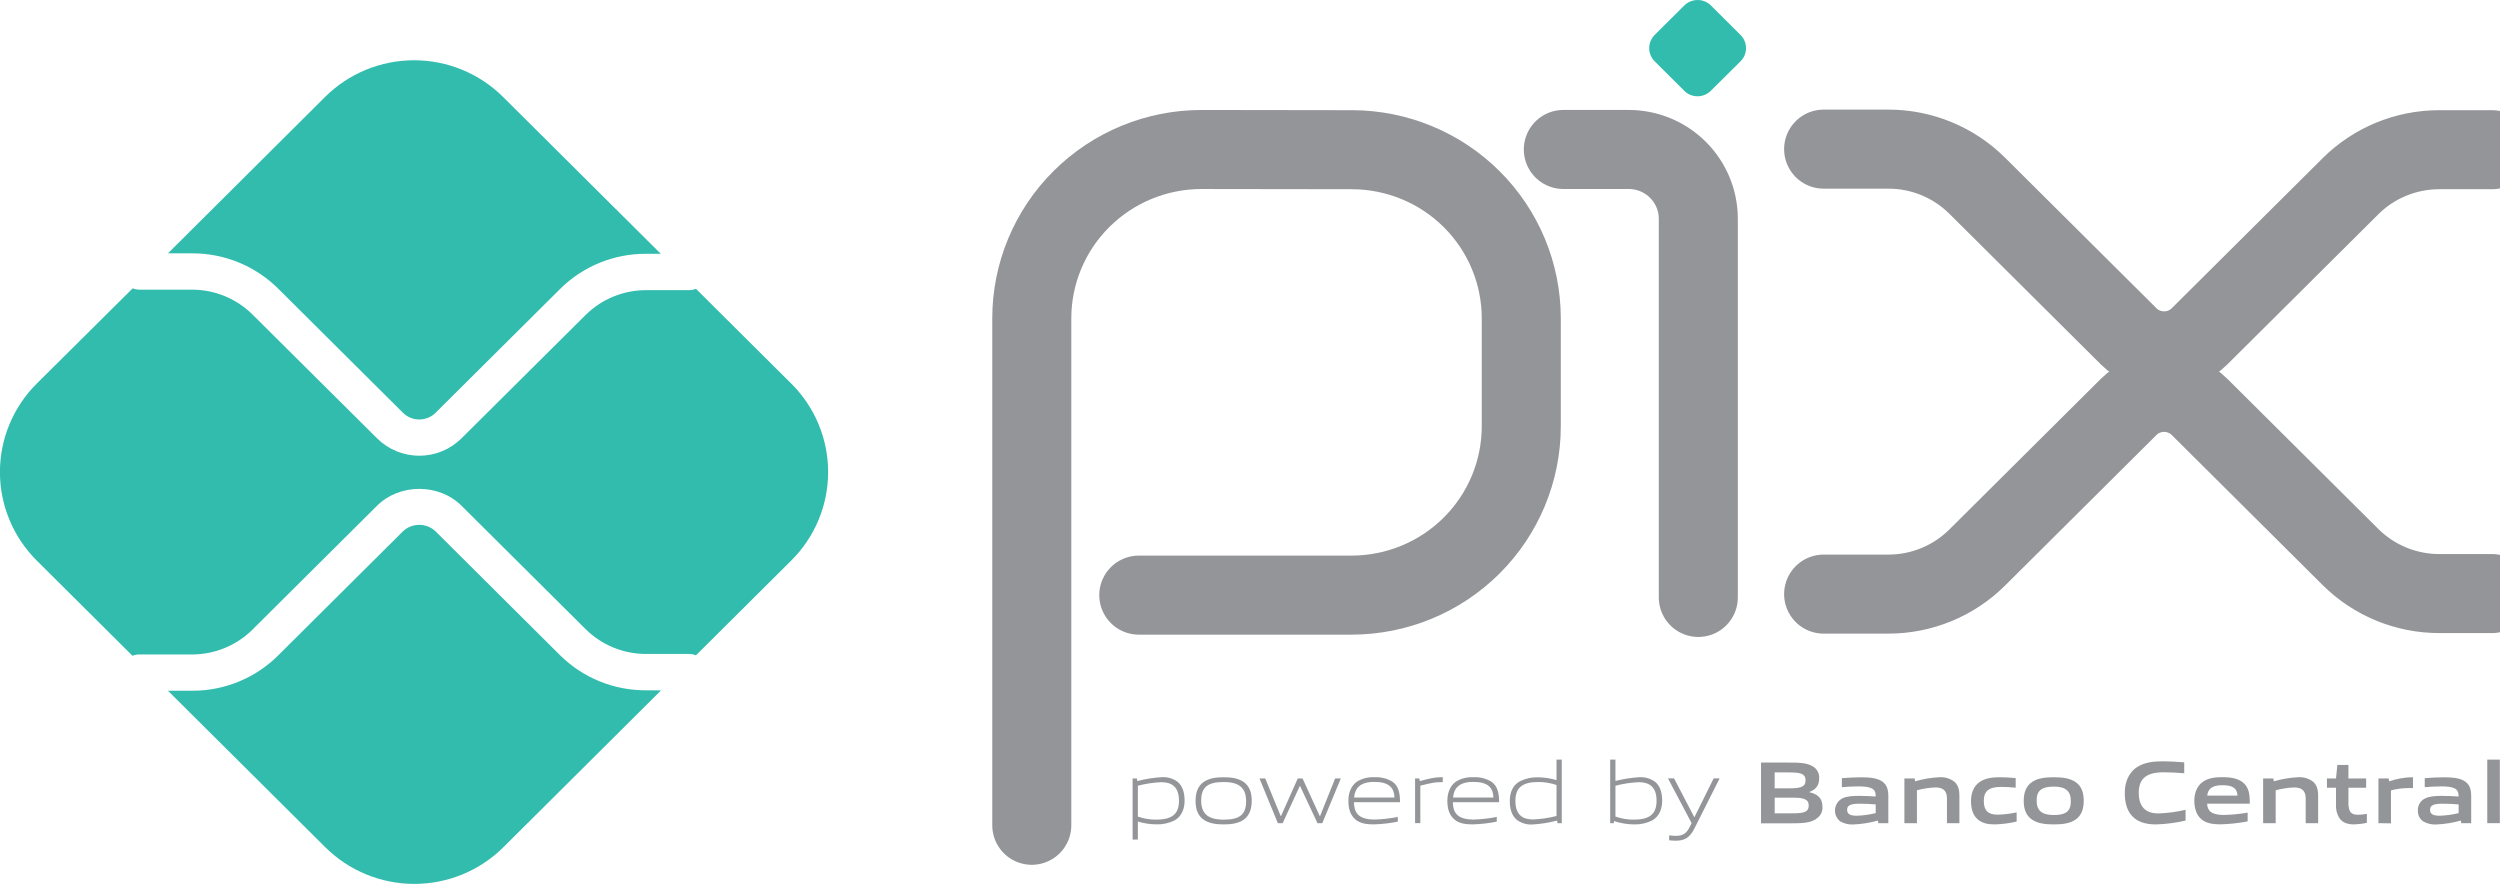 <svg width="198" height="70" viewBox="0 0 198 70" fill="none" xmlns="http://www.w3.org/2000/svg">
<g clip-path="url(#clip0_54_383)">
<path d="M81.717 65.362V25.214C81.717 21.667 83.134 18.265 85.656 15.757C88.177 13.249 91.598 11.84 95.165 11.84L107.083 11.857C110.64 11.864 114.049 13.274 116.562 15.779C119.074 18.283 120.485 21.676 120.485 25.214V33.758C120.485 37.305 119.068 40.707 116.546 43.215C114.024 45.724 110.604 47.133 107.037 47.134H90.192" stroke="#939598" stroke-width="6.26" stroke-linecap="round" stroke-linejoin="round"/>
<path d="M123.816 11.838H128.987C130.451 11.838 131.855 12.416 132.89 13.446C133.925 14.475 134.506 15.872 134.506 17.327V47.316" stroke="#939598" stroke-width="6.26" stroke-linecap="round" stroke-linejoin="round"/>
<path d="M133.397 7.192L131.052 4.859C130.914 4.721 130.804 4.558 130.73 4.379C130.655 4.199 130.616 4.007 130.616 3.812C130.616 3.618 130.655 3.425 130.73 3.246C130.804 3.066 130.914 2.903 131.052 2.765L133.397 0.434C133.676 0.156 134.056 -0 134.451 -0C134.847 -0 135.226 0.156 135.506 0.434L137.848 2.765C137.986 2.903 138.096 3.066 138.171 3.246C138.246 3.425 138.284 3.618 138.284 3.812C138.284 4.007 138.246 4.199 138.171 4.379C138.096 4.558 137.986 4.721 137.848 4.859L135.496 7.192C135.357 7.33 135.193 7.439 135.012 7.513C134.831 7.588 134.638 7.626 134.442 7.626C134.246 7.626 134.052 7.588 133.872 7.513C133.691 7.439 133.527 7.33 133.388 7.192" fill="#32BCAD"/>
<path d="M144.432 11.811H149.558C152.196 11.81 154.725 12.851 156.591 14.705L168.584 26.632C168.953 27 169.392 27.291 169.874 27.49C170.357 27.689 170.874 27.791 171.397 27.791C171.919 27.791 172.437 27.689 172.919 27.49C173.402 27.291 173.84 27 174.209 26.632L186.159 14.75C187.082 13.832 188.178 13.104 189.384 12.608C190.591 12.111 191.884 11.856 193.189 11.857H197.358" stroke="#939598" stroke-width="6.26" stroke-linecap="round" stroke-linejoin="round"/>
<path d="M144.432 47.053H149.558C152.196 47.054 154.725 46.013 156.591 44.16L168.584 32.233C169.33 31.491 170.342 31.075 171.397 31.075C172.452 31.075 173.463 31.491 174.209 32.233L186.159 44.116C188.024 45.97 190.553 47.011 193.189 47.01H197.358" stroke="#939598" stroke-width="6.26" stroke-linecap="round" stroke-linejoin="round"/>
<path d="M51.149 54.671C49.884 54.676 48.631 54.431 47.462 53.951C46.292 53.471 45.23 52.765 44.337 51.875L34.497 42.083C34.149 41.752 33.686 41.567 33.204 41.567C32.723 41.567 32.26 41.752 31.912 42.083L22.038 51.902C21.145 52.794 20.084 53.501 18.915 53.982C17.745 54.463 16.492 54.709 15.226 54.706H13.3L25.769 67.107C27.639 68.962 30.173 70.005 32.815 70.005C35.457 70.005 37.991 68.962 39.861 67.107L52.355 54.679L51.149 54.671Z" fill="#32BCAD"/>
<path d="M15.228 20.066C16.494 20.062 17.747 20.309 18.917 20.79C20.086 21.271 21.148 21.979 22.041 22.87L31.914 32.691C32.257 33.032 32.722 33.223 33.206 33.223C33.691 33.223 34.156 33.032 34.499 32.691L44.337 22.908C45.229 22.015 46.291 21.307 47.46 20.825C48.629 20.343 49.883 20.097 51.149 20.101H52.334L39.84 7.676C38.915 6.755 37.816 6.025 36.607 5.527C35.398 5.029 34.102 4.773 32.794 4.773C31.485 4.773 30.189 5.029 28.98 5.527C27.771 6.025 26.673 6.755 25.748 7.676L13.3 20.066H15.228Z" fill="#32BCAD"/>
<path d="M62.669 30.381L55.119 22.872C54.948 22.942 54.766 22.978 54.583 22.98H51.149C49.363 22.984 47.65 23.69 46.384 24.943L36.546 34.721C35.66 35.6 34.459 36.094 33.208 36.094C31.956 36.094 30.755 35.6 29.869 34.721L19.994 24.906C18.728 23.652 17.015 22.946 15.229 22.941H11.014C10.84 22.937 10.669 22.902 10.507 22.839L2.909 30.381C1.043 32.241 -0.005 34.761 -0.005 37.388C-0.005 40.015 1.043 42.535 2.909 44.395L10.49 51.935C10.652 51.87 10.824 51.836 10.997 51.834H15.229C17.015 51.828 18.728 51.122 19.994 49.868L29.867 40.049C31.652 38.276 34.763 38.276 36.546 40.049L46.384 49.831C47.65 51.084 49.363 51.79 51.149 51.794H54.583C54.767 51.795 54.949 51.832 55.119 51.902L62.669 44.393C63.594 43.473 64.328 42.381 64.829 41.178C65.33 39.976 65.588 38.687 65.588 37.386C65.588 36.085 65.33 34.796 64.829 33.594C64.328 32.391 63.594 31.299 62.669 30.379" fill="#32BCAD"/>
<path d="M91.966 61.95C91.342 61.977 90.723 62.071 90.119 62.229V64.676C90.581 64.837 91.067 64.918 91.557 64.916C92.791 64.916 93.375 64.502 93.375 63.422C93.375 62.405 92.897 61.95 91.966 61.95ZM89.703 66.497V61.655H90.042L90.077 61.861C90.707 61.695 91.351 61.592 92.002 61.553C92.452 61.522 92.899 61.651 93.263 61.917C93.679 62.26 93.82 62.814 93.82 63.417C93.82 64.021 93.612 64.645 93.03 64.974C92.586 65.194 92.094 65.303 91.598 65.29C91.097 65.287 90.598 65.211 90.119 65.065V66.489L89.703 66.497Z" fill="#939598"/>
<path d="M96.916 61.936C95.684 61.936 95.133 62.32 95.133 63.401C95.133 64.445 95.676 64.916 96.916 64.916C98.157 64.916 98.693 64.536 98.693 63.457C98.693 62.413 98.151 61.936 96.916 61.936ZM98.504 64.916C98.088 65.209 97.544 65.294 96.916 65.294C96.289 65.294 95.725 65.203 95.324 64.916C94.873 64.6 94.689 64.089 94.689 63.43C94.689 62.771 94.873 62.258 95.324 61.936C95.725 61.648 96.276 61.557 96.916 61.557C97.556 61.557 98.095 61.648 98.504 61.936C98.961 62.258 99.138 62.783 99.138 63.422C99.138 64.06 98.955 64.6 98.504 64.916Z" fill="#939598"/>
<path d="M104.344 65.195L102.968 62.258H102.941L101.586 65.195H101.206L99.751 61.654H100.208L101.428 64.626H101.457L102.783 61.654H103.163L104.522 64.626H104.552L105.742 61.654H106.193L104.726 65.195H104.344Z" fill="#939598"/>
<path d="M108.843 61.927C107.7 61.927 107.314 62.434 107.243 63.167H110.443C110.408 62.361 109.992 61.927 108.843 61.927ZM108.829 65.294C108.145 65.294 107.7 65.195 107.347 64.901C106.931 64.544 106.792 64.025 106.792 63.43C106.792 62.835 106.981 62.258 107.455 61.915C107.869 61.656 108.354 61.531 108.843 61.557C109.341 61.528 109.837 61.647 110.267 61.901C110.78 62.244 110.88 62.847 110.88 63.533H107.233C107.247 64.263 107.486 64.908 108.868 64.908C109.486 64.891 110.101 64.822 110.707 64.701V65.073C110.091 65.199 109.465 65.272 108.837 65.29" fill="#939598"/>
<path d="M112.074 65.195V61.655H112.411L112.446 61.861C113.201 61.671 113.554 61.553 114.217 61.553H114.267V61.946H114.167C113.61 61.946 113.271 62.022 112.49 62.225V65.191L112.074 65.195Z" fill="#939598"/>
<path d="M116.682 61.927C115.541 61.927 115.152 62.434 115.082 63.167H118.282C118.247 62.361 117.831 61.927 116.682 61.927ZM116.667 65.294C115.984 65.294 115.541 65.195 115.188 64.901C114.772 64.544 114.631 64.025 114.631 63.43C114.631 62.835 114.822 62.258 115.294 61.915C115.708 61.656 116.193 61.531 116.682 61.557C117.18 61.528 117.676 61.647 118.106 61.901C118.621 62.244 118.729 62.847 118.729 63.533H115.067C115.082 64.263 115.321 64.908 116.703 64.908C117.321 64.891 117.937 64.822 118.544 64.701V65.073C117.928 65.199 117.302 65.271 116.674 65.29" fill="#939598"/>
<path d="M123.276 62.173C122.814 62.013 122.328 61.932 121.838 61.936C120.604 61.936 120.02 62.349 120.02 63.43C120.02 64.453 120.5 64.901 121.429 64.901C122.053 64.873 122.672 64.781 123.276 64.626V62.173ZM123.355 65.195L123.318 64.988C122.689 65.156 122.044 65.26 121.394 65.298C120.942 65.332 120.494 65.202 120.132 64.932C119.717 64.589 119.575 64.035 119.575 63.434C119.575 62.802 119.783 62.206 120.365 61.884C120.81 61.658 121.304 61.548 121.803 61.562C122.302 61.568 122.798 61.644 123.276 61.785V60.162H123.692V65.195H123.355Z" fill="#939598"/>
<path d="M129.79 61.95C129.166 61.977 128.547 62.071 127.943 62.229V64.67C128.404 64.836 128.891 64.919 129.381 64.916C130.615 64.916 131.199 64.502 131.199 63.422C131.199 62.405 130.721 61.95 129.79 61.95ZM130.854 64.978C130.411 65.198 129.92 65.307 129.425 65.294C128.882 65.291 128.344 65.201 127.831 65.028L127.81 65.195H127.527V60.162H127.943V61.851C128.56 61.694 129.19 61.596 129.826 61.557C130.276 61.526 130.723 61.655 131.087 61.921C131.503 62.264 131.644 62.818 131.644 63.422C131.644 64.025 131.436 64.649 130.854 64.978Z" fill="#939598"/>
<path d="M132.197 66.549V66.164C132.405 66.185 132.592 66.199 132.725 66.199C133.24 66.199 133.556 66.05 133.839 65.47L133.974 65.189L132.104 61.648H132.586L134.18 64.705H134.207L135.722 61.648H136.195L134.192 65.625C133.826 66.346 133.431 66.584 132.704 66.584C132.532 66.583 132.361 66.571 132.191 66.549" fill="#939598"/>
<path d="M141.937 63.176H140.557V64.416H141.937C142.889 64.416 143.249 64.31 143.249 63.796C143.249 63.242 142.754 63.176 141.929 63.176M141.68 61.175H140.553V62.436H141.688C142.625 62.436 142.999 62.324 142.999 61.799C142.999 61.237 142.525 61.179 141.68 61.179M143.824 64.874C143.315 65.197 142.702 65.209 141.582 65.209H139.473V60.394H141.532C142.498 60.394 143.091 60.406 143.583 60.702C143.747 60.799 143.88 60.94 143.967 61.108C144.055 61.276 144.093 61.466 144.078 61.655C144.078 62.159 143.87 62.496 143.315 62.721V62.748C143.939 62.888 144.338 63.205 144.338 63.885C144.353 64.079 144.313 64.273 144.222 64.446C144.132 64.619 143.994 64.762 143.824 64.86" fill="#939598"/>
<path d="M148.555 63.709C148.139 63.674 147.723 63.653 147.272 63.653C146.547 63.653 146.292 63.8 146.292 64.13C146.292 64.461 146.499 64.606 147.06 64.606C147.564 64.589 148.065 64.52 148.555 64.399V63.709ZM148.762 65.195L148.735 64.988C148.105 65.165 147.457 65.269 146.803 65.298C146.425 65.323 146.048 65.233 145.724 65.038C145.585 64.921 145.477 64.773 145.409 64.605C145.342 64.437 145.318 64.255 145.338 64.075C145.359 63.895 145.424 63.723 145.527 63.575C145.631 63.426 145.77 63.305 145.932 63.223C146.306 63.047 146.807 63.033 147.266 63.033C147.638 63.033 148.139 63.054 148.555 63.083V63.019C148.555 62.465 148.189 62.283 147.187 62.283C146.801 62.283 146.327 62.303 145.876 62.345V61.63C146.377 61.588 146.942 61.562 147.407 61.562C148.031 61.562 148.669 61.609 149.07 61.89C149.471 62.171 149.556 62.578 149.556 63.103V65.199L148.762 65.195Z" fill="#939598"/>
<path d="M154.199 65.195V63.242C154.199 62.597 153.868 62.365 153.276 62.365C152.785 62.387 152.297 62.462 151.821 62.589V65.197H150.828V61.655H151.639L151.674 61.88C152.294 61.699 152.932 61.59 153.578 61.557C154.016 61.523 154.451 61.652 154.797 61.921C155.078 62.173 155.184 62.525 155.184 63.029V65.195H154.199Z" fill="#939598"/>
<path d="M157.994 65.294C157.534 65.294 157.033 65.23 156.668 64.922C156.231 64.571 156.104 64.019 156.104 63.422C156.104 62.861 156.287 62.25 156.83 61.907C157.274 61.619 157.823 61.557 158.395 61.557C158.81 61.557 159.205 61.584 159.642 61.626V62.384C159.282 62.349 158.852 62.322 158.507 62.322C157.561 62.322 157.117 62.616 157.117 63.43C157.117 64.192 157.449 64.523 158.224 64.523C158.727 64.507 159.227 64.446 159.718 64.341V65.069C159.15 65.201 158.569 65.276 157.985 65.294" fill="#939598"/>
<path d="M162.663 62.299C161.717 62.299 161.302 62.595 161.302 63.401C161.302 64.207 161.717 64.55 162.663 64.55C163.608 64.55 164.01 64.263 164.01 63.457C164.01 62.651 163.608 62.299 162.663 62.299ZM164.369 64.922C163.933 65.216 163.361 65.294 162.663 65.294C161.965 65.294 161.381 65.209 160.951 64.922C160.456 64.6 160.279 64.066 160.279 63.43C160.279 62.793 160.456 62.25 160.951 61.927C161.381 61.64 161.95 61.557 162.663 61.557C163.376 61.557 163.933 61.64 164.369 61.927C164.862 62.25 165.032 62.791 165.032 63.422C165.032 64.052 164.855 64.6 164.369 64.922Z" fill="#939598"/>
<path d="M170.77 65.294C170.171 65.294 169.523 65.195 169.037 64.796C168.459 64.319 168.282 63.583 168.282 62.791C168.282 62.082 168.509 61.241 169.261 60.751C169.847 60.373 170.572 60.295 171.306 60.295C171.842 60.295 172.393 60.33 172.991 60.379V61.241C172.478 61.2 171.842 61.165 171.35 61.165C169.974 61.165 169.39 61.684 169.39 62.791C169.39 63.899 169.932 64.424 170.946 64.424C171.671 64.399 172.392 64.303 173.097 64.137V64.992C172.333 65.168 171.554 65.269 170.77 65.294Z" fill="#939598"/>
<path d="M176.019 62.188C175.188 62.188 174.876 62.483 174.812 63.014H177.21C177.181 62.44 176.842 62.188 176.019 62.188ZM175.869 65.288C175.285 65.288 174.755 65.218 174.361 64.895C173.966 64.573 173.789 64.019 173.789 63.415C173.789 62.876 173.966 62.273 174.46 61.921C174.897 61.613 175.454 61.551 176.019 61.551C176.526 61.551 177.124 61.607 177.561 61.909C178.132 62.308 178.184 62.926 178.184 63.653H174.805C174.826 64.195 175.115 64.544 176.117 64.544C176.753 64.53 177.387 64.469 178.014 64.362V65.056C177.306 65.19 176.589 65.267 175.869 65.288Z" fill="#939598"/>
<path d="M182.611 65.195V63.242C182.611 62.597 182.281 62.365 181.688 62.365C181.197 62.387 180.709 62.462 180.234 62.589V65.197H179.24V61.655H180.051L180.086 61.88C180.706 61.699 181.345 61.59 181.99 61.557C182.428 61.523 182.863 61.652 183.209 61.921C183.49 62.173 183.596 62.525 183.596 63.029V65.195H182.611Z" fill="#939598"/>
<path d="M186.429 65.294C185.949 65.294 185.513 65.16 185.274 64.788C185.078 64.466 184.987 64.092 185.012 63.717V62.39H184.293V61.654H185.012L185.118 60.582H185.995V61.654H187.398V62.39H185.995V63.527C185.982 63.756 186.015 63.985 186.093 64.201C186.199 64.438 186.431 64.529 186.743 64.529C186.982 64.525 187.219 64.501 187.454 64.459V65.168C187.115 65.241 186.771 65.283 186.425 65.294" fill="#939598"/>
<path d="M188.372 65.195V61.655H189.183L189.218 61.88C189.786 61.688 190.38 61.579 190.98 61.557C191.022 61.555 191.065 61.555 191.107 61.557V62.415C190.995 62.415 190.86 62.415 190.762 62.415C190.291 62.417 189.821 62.478 189.365 62.597V65.211L188.372 65.195Z" fill="#939598"/>
<path d="M194.723 63.709C194.307 63.674 193.892 63.653 193.439 63.653C192.714 63.653 192.46 63.8 192.46 64.13C192.46 64.461 192.668 64.606 193.227 64.606C193.732 64.589 194.233 64.52 194.723 64.399V63.709ZM194.931 65.195L194.902 64.988C194.272 65.165 193.623 65.269 192.969 65.298C192.591 65.323 192.215 65.233 191.891 65.038C191.76 64.938 191.655 64.808 191.586 64.659C191.518 64.51 191.486 64.346 191.496 64.182C191.486 63.981 191.538 63.781 191.646 63.61C191.753 63.438 191.91 63.303 192.096 63.223C192.47 63.047 192.969 63.033 193.428 63.033C193.803 63.033 194.303 63.054 194.719 63.083V63.019C194.719 62.465 194.351 62.283 193.352 62.283C192.963 62.283 192.491 62.303 192.04 62.345V61.63C192.541 61.588 193.104 61.562 193.57 61.562C194.193 61.562 194.831 61.609 195.232 61.89C195.633 62.171 195.719 62.578 195.719 63.103V65.199L194.931 65.195Z" fill="#939598"/>
<path d="M196.992 60.162H197.988V65.195H196.992V60.162Z" fill="#939598"/>
</g>
<defs>
<clipPath id="clip0_54_383">
<rect width="198" height="70" fill="white"/>
</clipPath>
</defs>
</svg>
